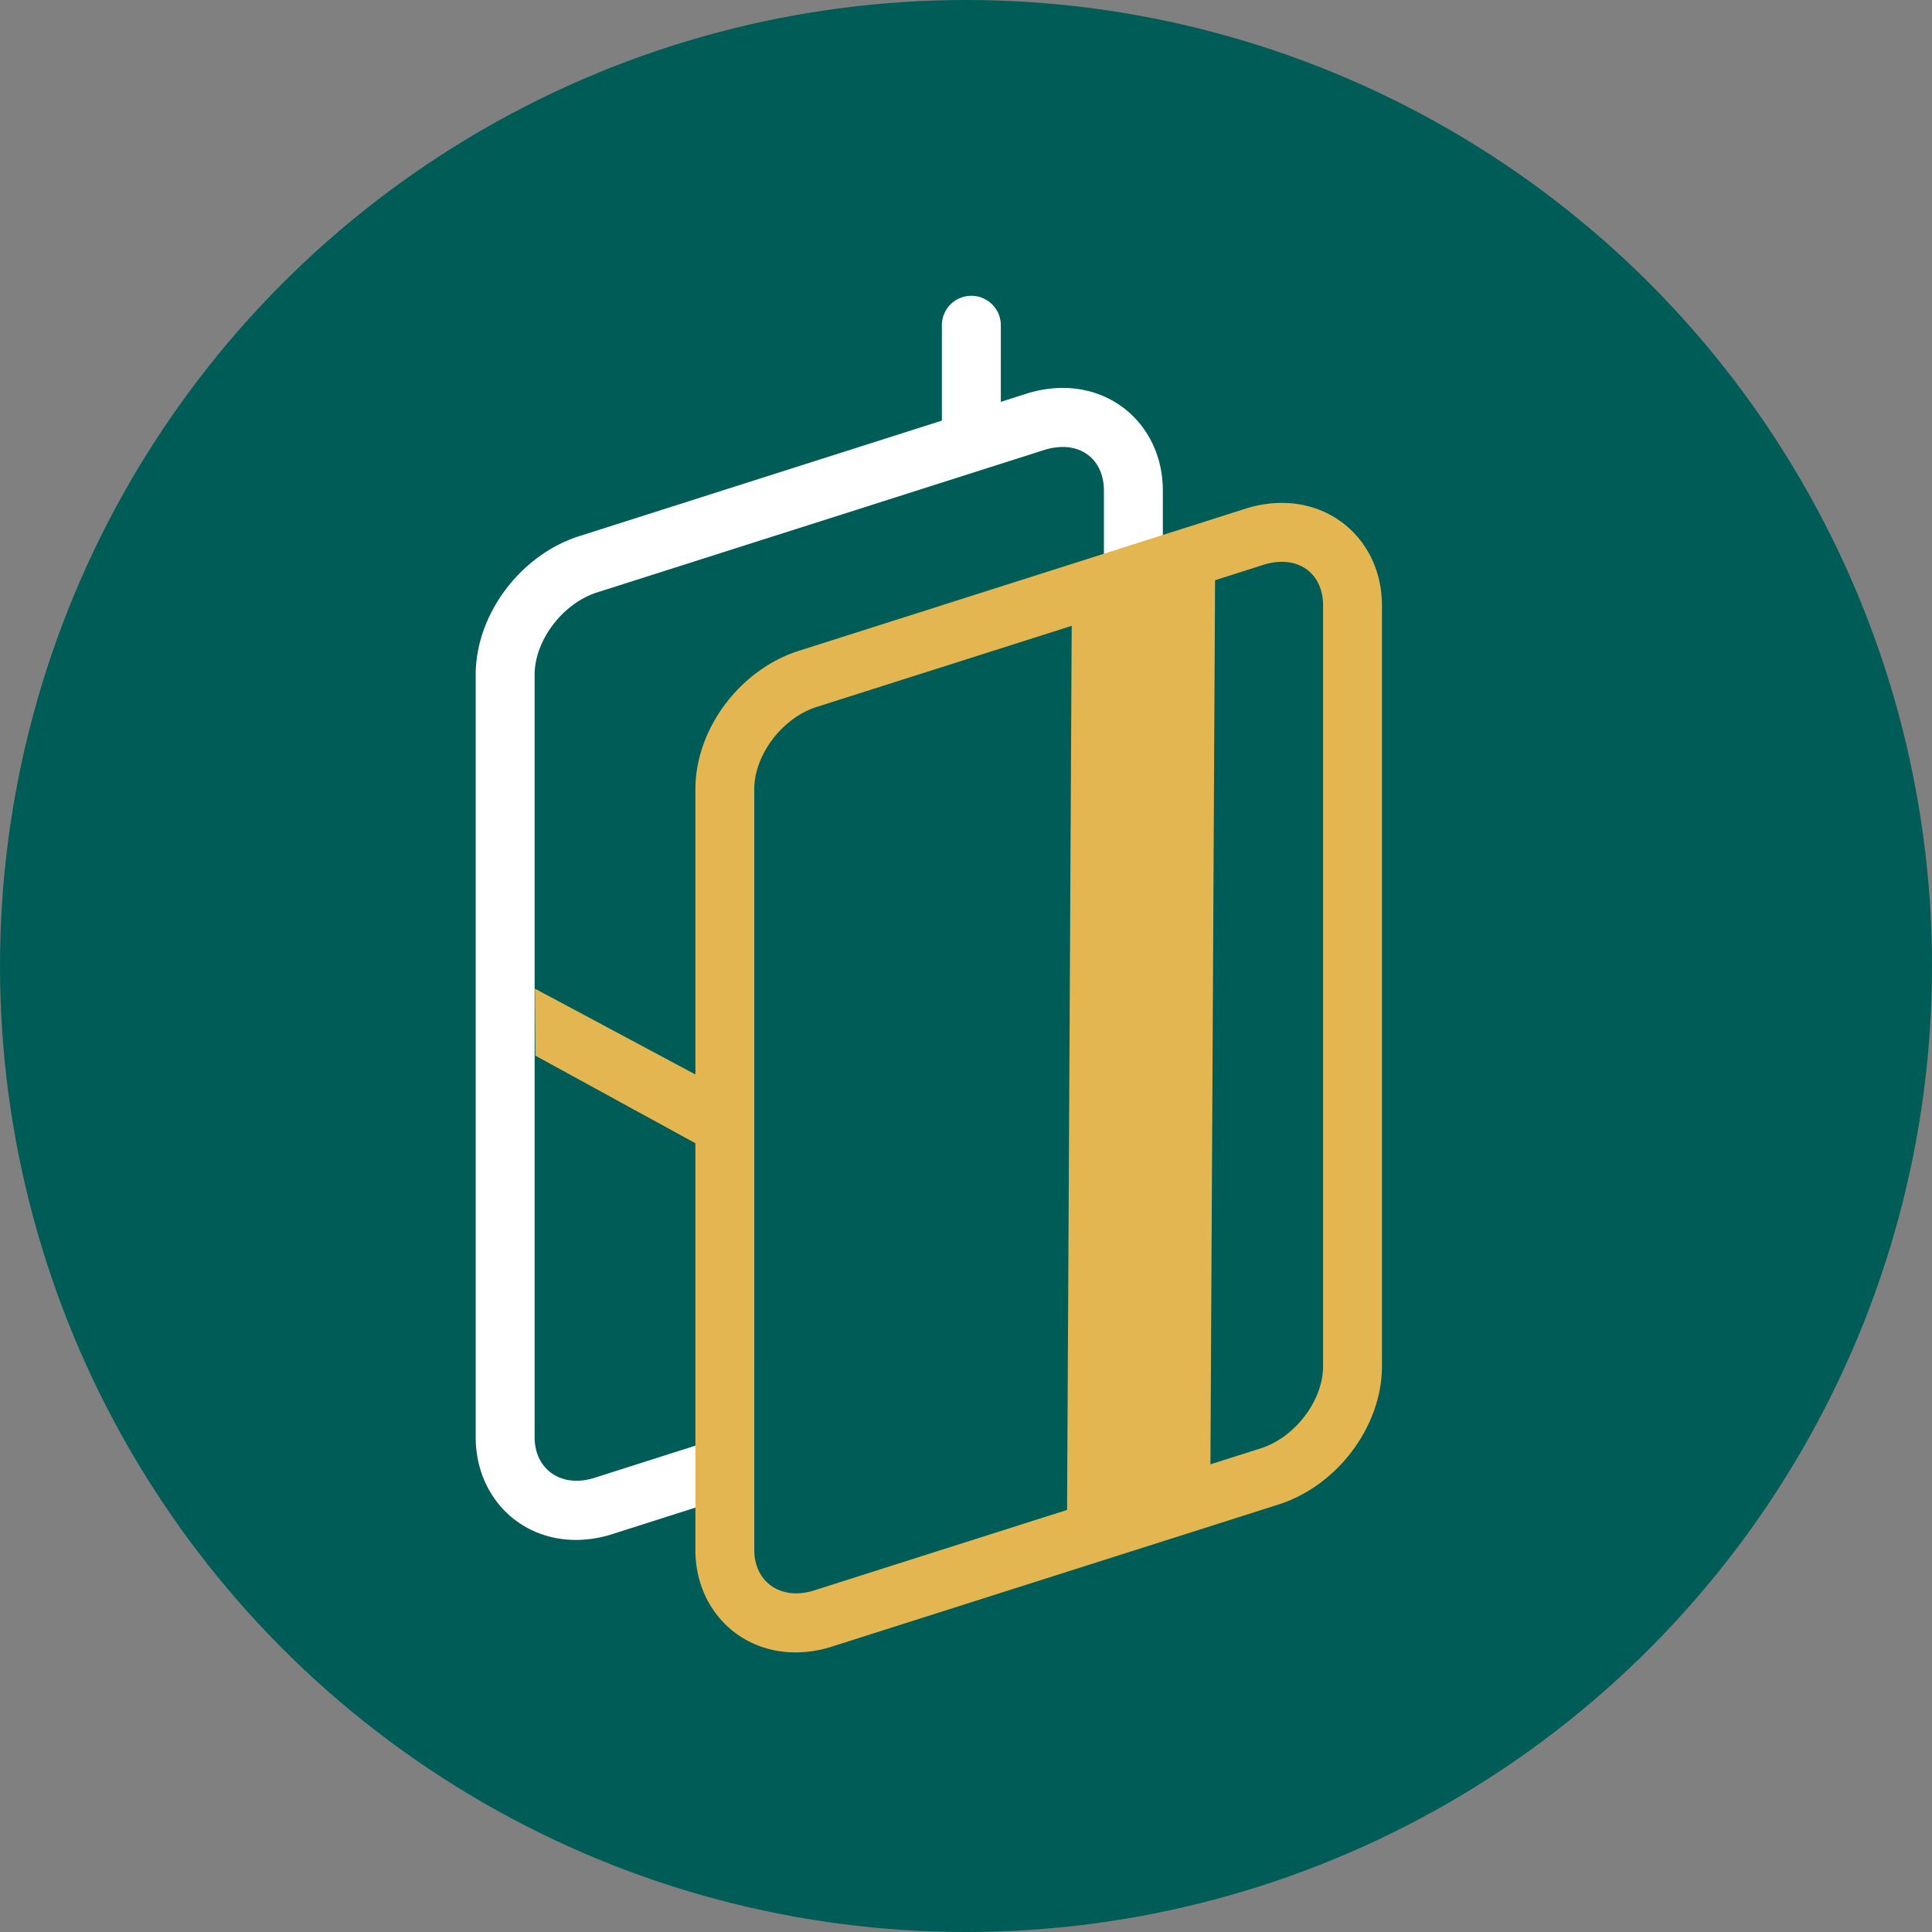 <svg xmlns="http://www.w3.org/2000/svg" width="3805.56" height="3805.56" viewBox="0 0 3805.56 3805.56">
  <rect x="0" y="0" width="3805.56" height="3805.56" fill="#808080" stroke="none"/>
  <g id="Layer_x0020_1" transform="translate(-2355.54 -3260.55)">
    <circle id="Ellipse_803" data-name="Ellipse 803" cx="1902.78" cy="1902.78" r="1902.78" transform="translate(2355.54 3260.55)" fill="#005c56"/>
    <path id="Path_2177" data-name="Path 2177" d="M4448.76,4024.67a236.765,236.765,0,0,0-71.69,11.43l-50.15,16.02-.01-150.44v-.46a58.04,58.04,0,0,0-116.08,0v187.84L3496.52,4316.6c-116.28,37.07-203.97,154.48-203.97,273.09V6091.51c0,115.32,84.86,202.31,197.38,202.31a236.5,236.5,0,0,0,71.7-11.43l222.01-70.78V6089.56l-257.19,81.96c-64.85,20.66-117.82-16.22-117.82-80V4589.7c0-67.82,55.25-140.62,123.06-162.22l880.54-280.51a121.457,121.457,0,0,1,36.52-6c48.6,0,81.23,34.52,81.23,85.92v1501.82c0,29.94-10.74,60.74-28.53,87.8h15.57v147.82c77-53.83,129.02-144.25,129.02-235.62V4226.889c.03-115.32-84.76-202.24-197.28-202.24v.02Z" fill="#fff" fill-rule="evenodd"/>
    <path id="Path_2179" data-name="Path 2179" d="M4880.45,4251.15a236.252,236.252,0,0,0-71.63,11.41l-879.68,279.89c-116.24,36.97-203.84,154.14-203.84,272.56v561.98l-315.98-168.98.87,131.99,315.11,172.46v801.12c0,115,84.78,201.8,197.2,201.8a236.862,236.862,0,0,0,71.63-11.4l879.68-279.89c116.17-36.97,203.83-154.14,203.83-272.49l.01-1498.59c0-115.07-84.78-201.87-197.2-201.87v.02ZM4457.42,6234.69l-498.43,158.64c-64.79,20.54-117.7-16.18-117.7-79.76V4815c0-67.74,55.13-140.37,122.94-161.93l502.31-159.78-9.13,1741.39.01.01Zm504.26-283.09c0,67.67-55.2,140.31-122.94,161.86l-98.93,31.42,9.12-1741.4,95.04-30.28a121.821,121.821,0,0,1,36.49-5.98c48.56,0,81.22,34.5,81.22,85.8V5951.6h0Z" fill="#e4b651" fill-rule="evenodd"/>
  </g>
</svg>
